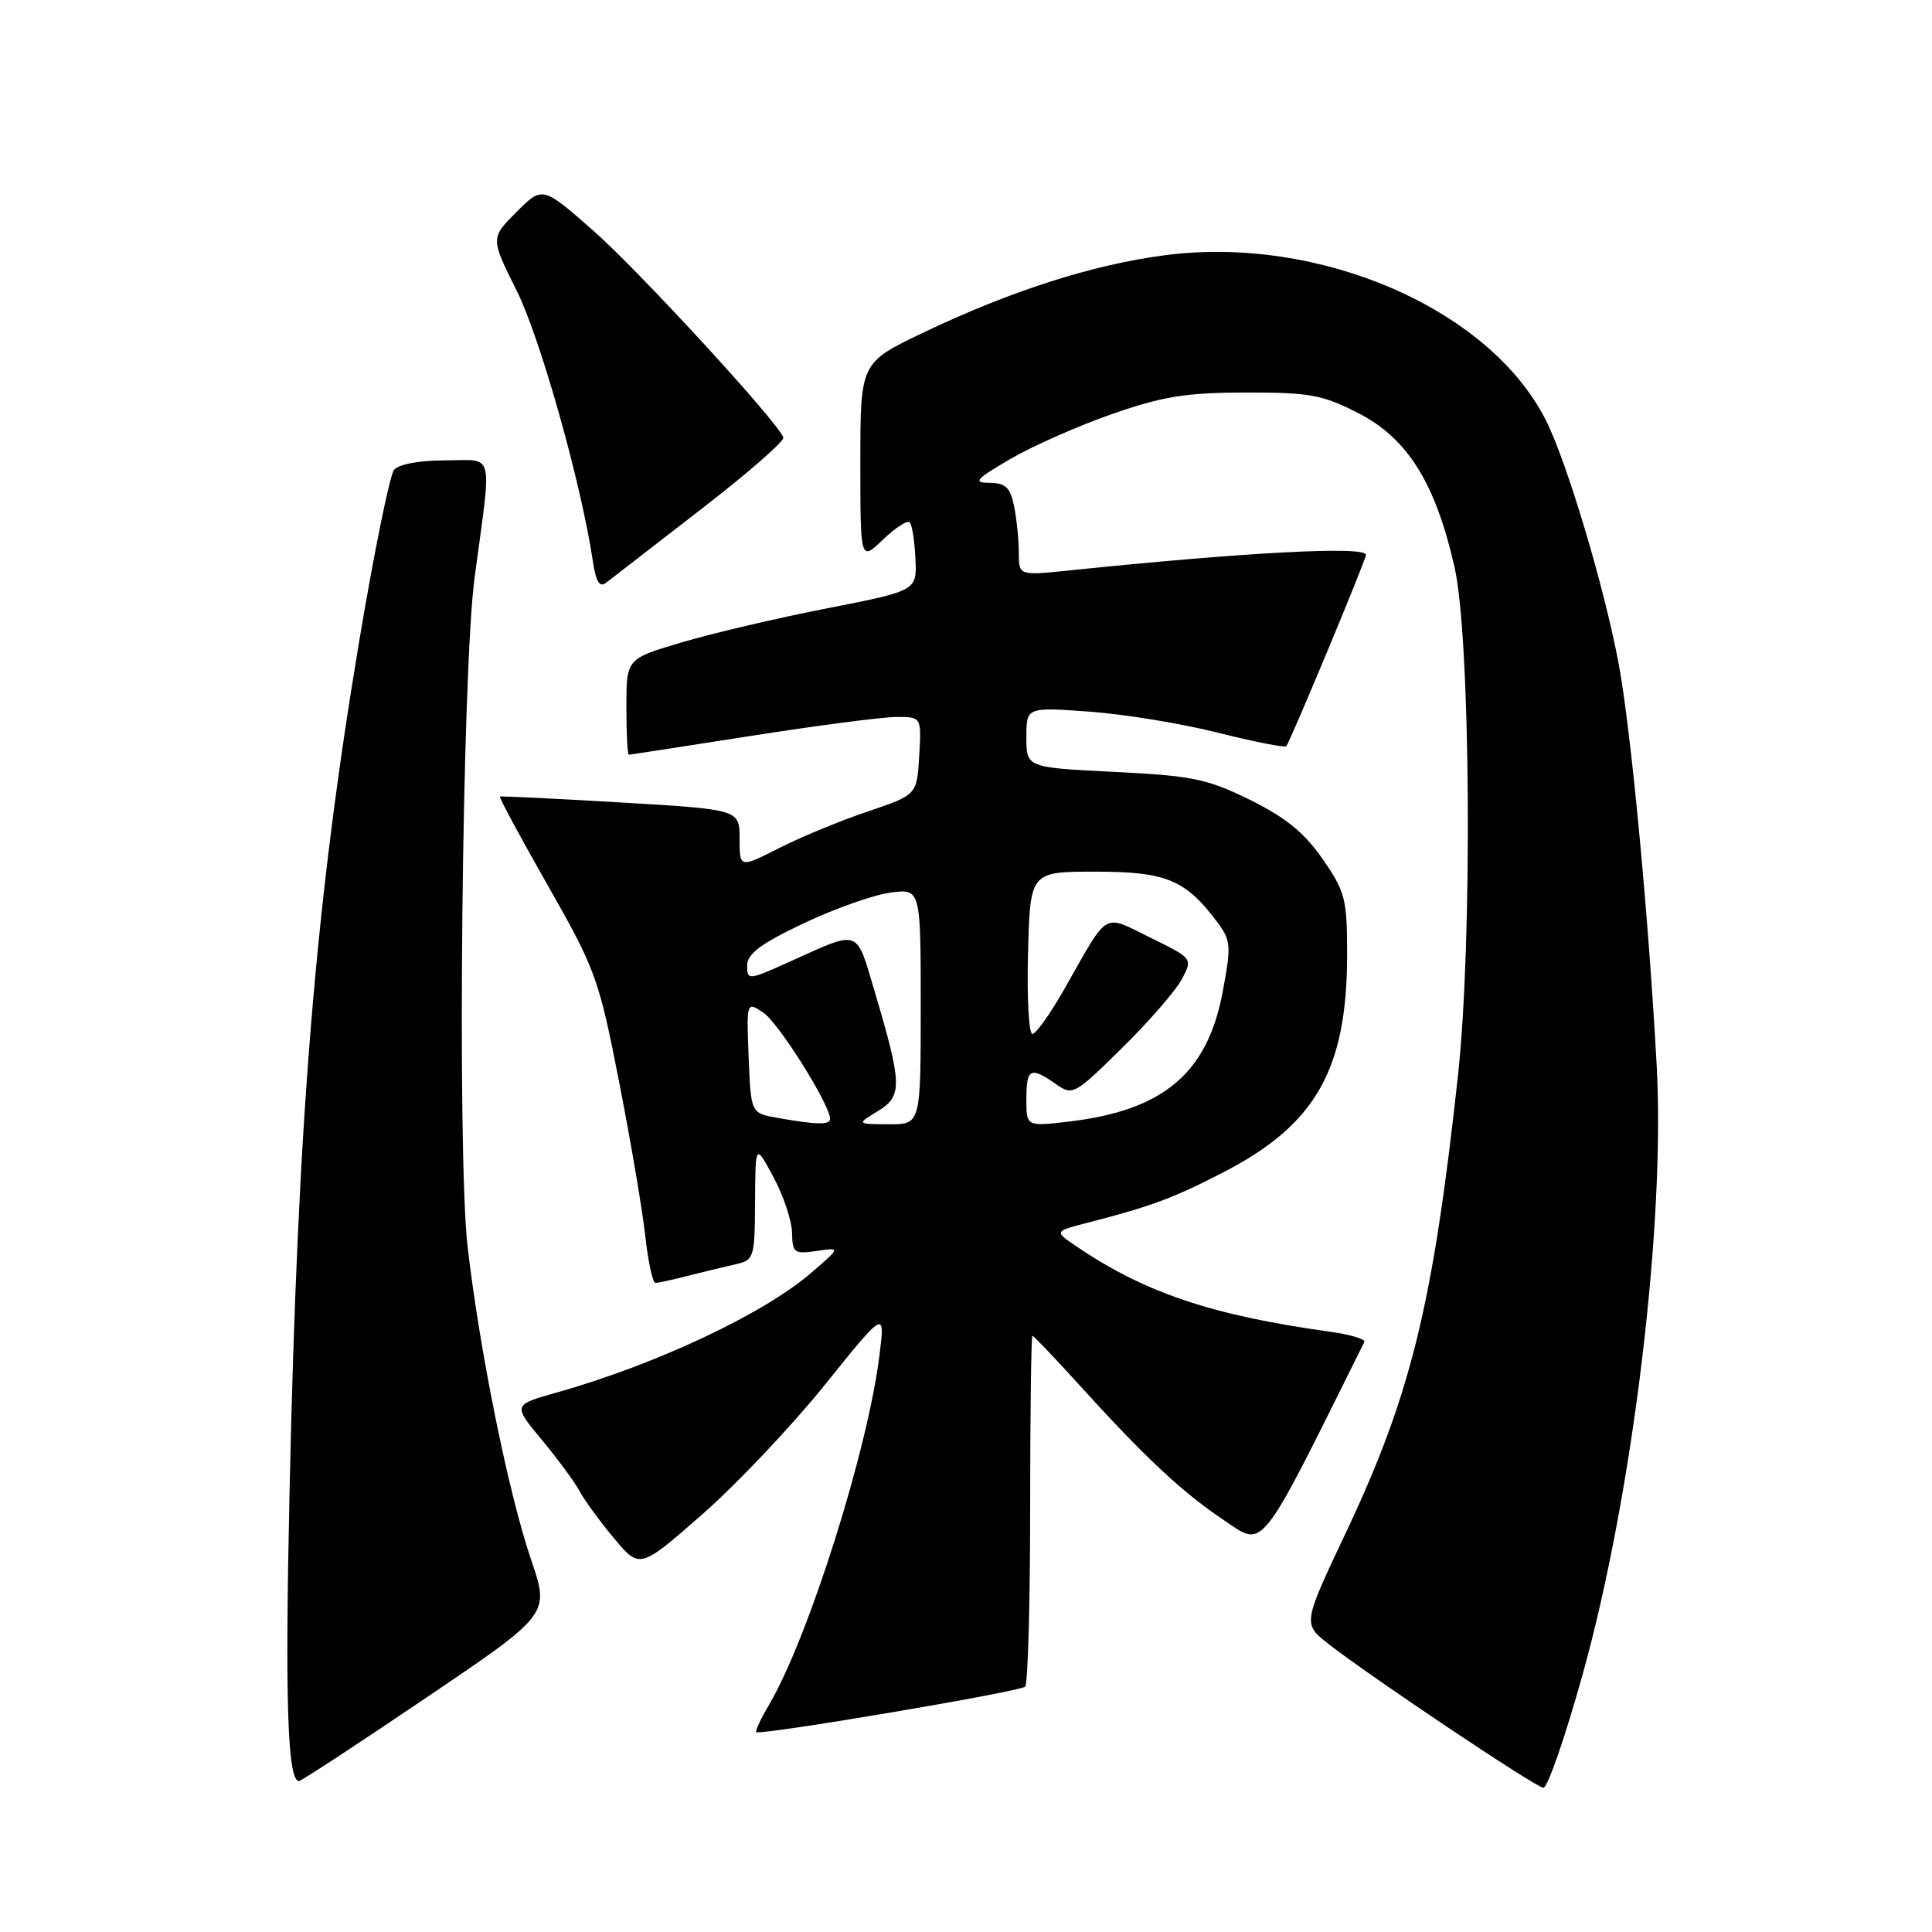 <?xml version="1.0" encoding="UTF-8" standalone="no"?>
<!DOCTYPE svg PUBLIC "-//W3C//DTD SVG 1.1//EN" "http://www.w3.org/Graphics/SVG/1.1/DTD/svg11.dtd" >
<svg xmlns="http://www.w3.org/2000/svg" xmlns:xlink="http://www.w3.org/1999/xlink" version="1.1" viewBox="0 0 256 256">
 <g >
 <path fill="currentColor"
d=" M 209.74 221.75 C 216.36 197.93 220.69 162.16 219.51 141.00 C 218.39 120.72 216.11 96.75 214.49 88.00 C 212.61 77.88 207.58 61.05 204.80 55.61 C 197.28 40.86 174.79 31.15 154.35 33.82 C 144.76 35.07 133.94 38.54 122.35 44.07 C 114.00 48.06 114.00 48.06 114.00 61.22 C 114.00 74.37 114.00 74.37 116.99 71.51 C 118.63 69.93 120.23 68.90 120.54 69.21 C 120.85 69.51 121.19 71.68 121.30 74.02 C 121.50 78.27 121.50 78.27 109.58 80.61 C 103.02 81.89 94.36 83.92 90.33 85.12 C 83.00 87.29 83.00 87.29 83.00 93.65 C 83.00 97.14 83.14 100.00 83.32 100.00 C 83.49 100.00 90.80 98.88 99.57 97.50 C 108.33 96.13 116.99 95.00 118.80 95.00 C 122.10 95.00 122.10 95.00 121.80 100.16 C 121.50 105.32 121.50 105.32 115.00 107.52 C 111.42 108.72 106.14 110.90 103.25 112.37 C 98.00 115.03 98.00 115.03 98.00 111.15 C 98.00 107.26 98.00 107.26 82.25 106.33 C 73.59 105.82 66.38 105.47 66.24 105.55 C 66.09 105.63 68.95 110.93 72.59 117.33 C 78.90 128.42 79.35 129.64 82.01 143.23 C 83.55 151.08 85.12 160.31 85.50 163.75 C 85.88 167.19 86.49 170.00 86.85 169.99 C 87.21 169.99 89.08 169.59 91.00 169.09 C 92.92 168.60 95.74 167.92 97.25 167.58 C 99.95 166.97 100.00 166.83 100.05 159.23 C 100.09 151.50 100.09 151.50 102.50 156.00 C 103.83 158.47 104.93 161.79 104.95 163.36 C 105.00 166.01 105.24 166.19 108.20 165.76 C 111.40 165.29 111.40 165.29 107.45 168.69 C 101.15 174.12 86.82 180.85 73.72 184.53 C 67.95 186.16 67.95 186.16 71.83 190.83 C 73.96 193.40 76.20 196.45 76.81 197.60 C 77.42 198.76 79.46 201.55 81.34 203.81 C 84.77 207.91 84.77 207.91 93.00 200.71 C 97.53 196.74 104.85 189.02 109.26 183.54 C 117.28 173.58 117.28 173.58 116.54 179.54 C 114.98 192.16 107.13 217.00 101.91 225.88 C 100.81 227.73 100.05 229.37 100.21 229.51 C 100.74 229.98 135.17 224.16 135.84 223.49 C 136.20 223.13 136.50 212.52 136.50 199.92 C 136.50 187.32 136.64 177.00 136.80 177.00 C 136.97 177.00 139.65 179.81 142.77 183.25 C 151.68 193.08 156.53 197.63 162.07 201.36 C 167.60 205.09 166.63 206.31 180.78 177.82 C 180.97 177.45 178.96 176.84 176.31 176.47 C 160.56 174.29 151.67 171.29 142.60 165.13 C 139.69 163.16 139.69 163.16 144.10 162.02 C 152.61 159.83 155.56 158.73 162.30 155.23 C 174.36 148.97 178.50 141.63 178.50 126.50 C 178.50 119.10 178.26 118.15 175.24 113.81 C 172.83 110.33 170.34 108.31 165.62 105.98 C 159.93 103.19 158.00 102.79 147.62 102.28 C 136.00 101.70 136.00 101.70 136.00 97.70 C 136.00 93.70 136.00 93.70 144.28 94.29 C 148.83 94.61 156.50 95.86 161.32 97.07 C 166.13 98.28 170.23 99.09 170.43 98.88 C 170.92 98.37 181.00 74.17 181.00 73.52 C 181.00 72.33 165.14 73.16 141.75 75.58 C 135.00 76.28 135.00 76.28 135.00 73.26 C 135.00 71.61 134.72 68.84 134.38 67.12 C 133.87 64.59 133.26 64.00 131.12 63.98 C 128.87 63.96 129.25 63.52 133.89 60.81 C 136.85 59.09 142.93 56.40 147.39 54.85 C 154.08 52.52 157.17 52.02 165.07 52.01 C 173.56 52.00 175.25 52.31 180.00 54.75 C 186.51 58.09 190.20 64.00 192.73 75.13 C 194.86 84.49 195.13 124.70 193.19 142.50 C 189.87 172.98 186.94 184.90 178.28 203.20 C 172.63 215.16 172.63 215.16 176.03 217.83 C 181.39 222.04 203.39 236.77 204.50 236.89 C 205.05 236.95 207.41 230.14 209.74 221.75 Z  M 56.50 224.94 C 72.84 213.89 72.84 213.89 70.38 206.69 C 67.39 197.92 63.57 179.09 61.96 165.20 C 60.55 152.97 61.22 88.96 62.89 76.50 C 65.19 59.34 65.60 61.00 59.03 61.00 C 55.62 61.00 52.82 61.51 52.22 62.25 C 51.65 62.94 49.56 73.20 47.58 85.06 C 41.80 119.65 39.44 148.41 38.37 197.53 C 37.75 225.54 38.10 236.00 39.62 236.00 C 39.91 236.00 47.51 231.02 56.50 224.94 Z  M 92.80 67.55 C 99.02 62.75 103.97 58.44 103.80 57.97 C 103.06 55.89 84.64 35.86 78.59 30.54 C 71.88 24.65 71.88 24.65 68.43 28.10 C 64.99 31.55 64.99 31.55 68.47 38.53 C 71.59 44.79 77.00 63.98 78.55 74.32 C 78.96 77.09 79.45 77.89 80.31 77.22 C 80.96 76.71 86.59 72.36 92.80 67.55 Z  M 103.00 148.12 C 99.50 147.50 99.50 147.50 99.20 140.10 C 98.91 132.69 98.91 132.69 101.15 134.18 C 103.15 135.51 109.96 146.34 109.99 148.25 C 110.00 149.08 108.25 149.05 103.00 148.12 Z  M 116.33 147.22 C 119.61 145.23 119.56 143.72 115.87 131.29 C 113.41 122.98 114.01 123.20 104.75 127.38 C 99.15 129.91 99.00 129.92 99.00 127.94 C 99.00 126.39 100.78 125.06 106.45 122.36 C 110.55 120.42 115.73 118.58 117.95 118.28 C 122.00 117.74 122.00 117.74 122.00 133.37 C 122.00 149.00 122.00 149.00 117.75 148.97 C 113.50 148.95 113.50 148.95 116.33 147.22 Z  M 136.00 145.64 C 136.00 141.56 136.54 141.29 139.87 143.62 C 142.14 145.21 142.35 145.10 148.67 138.87 C 152.23 135.37 155.80 131.26 156.60 129.75 C 158.05 127.00 158.05 127.00 152.44 124.25 C 146.04 121.11 147.00 120.54 141.08 130.97 C 139.20 134.29 137.27 137.00 136.80 137.00 C 136.32 137.00 136.06 132.16 136.22 126.25 C 136.50 115.50 136.50 115.50 145.18 115.50 C 154.53 115.50 157.10 116.57 161.32 122.22 C 163.11 124.63 163.16 125.33 162.00 131.49 C 159.98 142.22 154.13 147.14 141.67 148.61 C 136.00 149.28 136.00 149.28 136.00 145.64 Z "/>
</g>
</svg>
